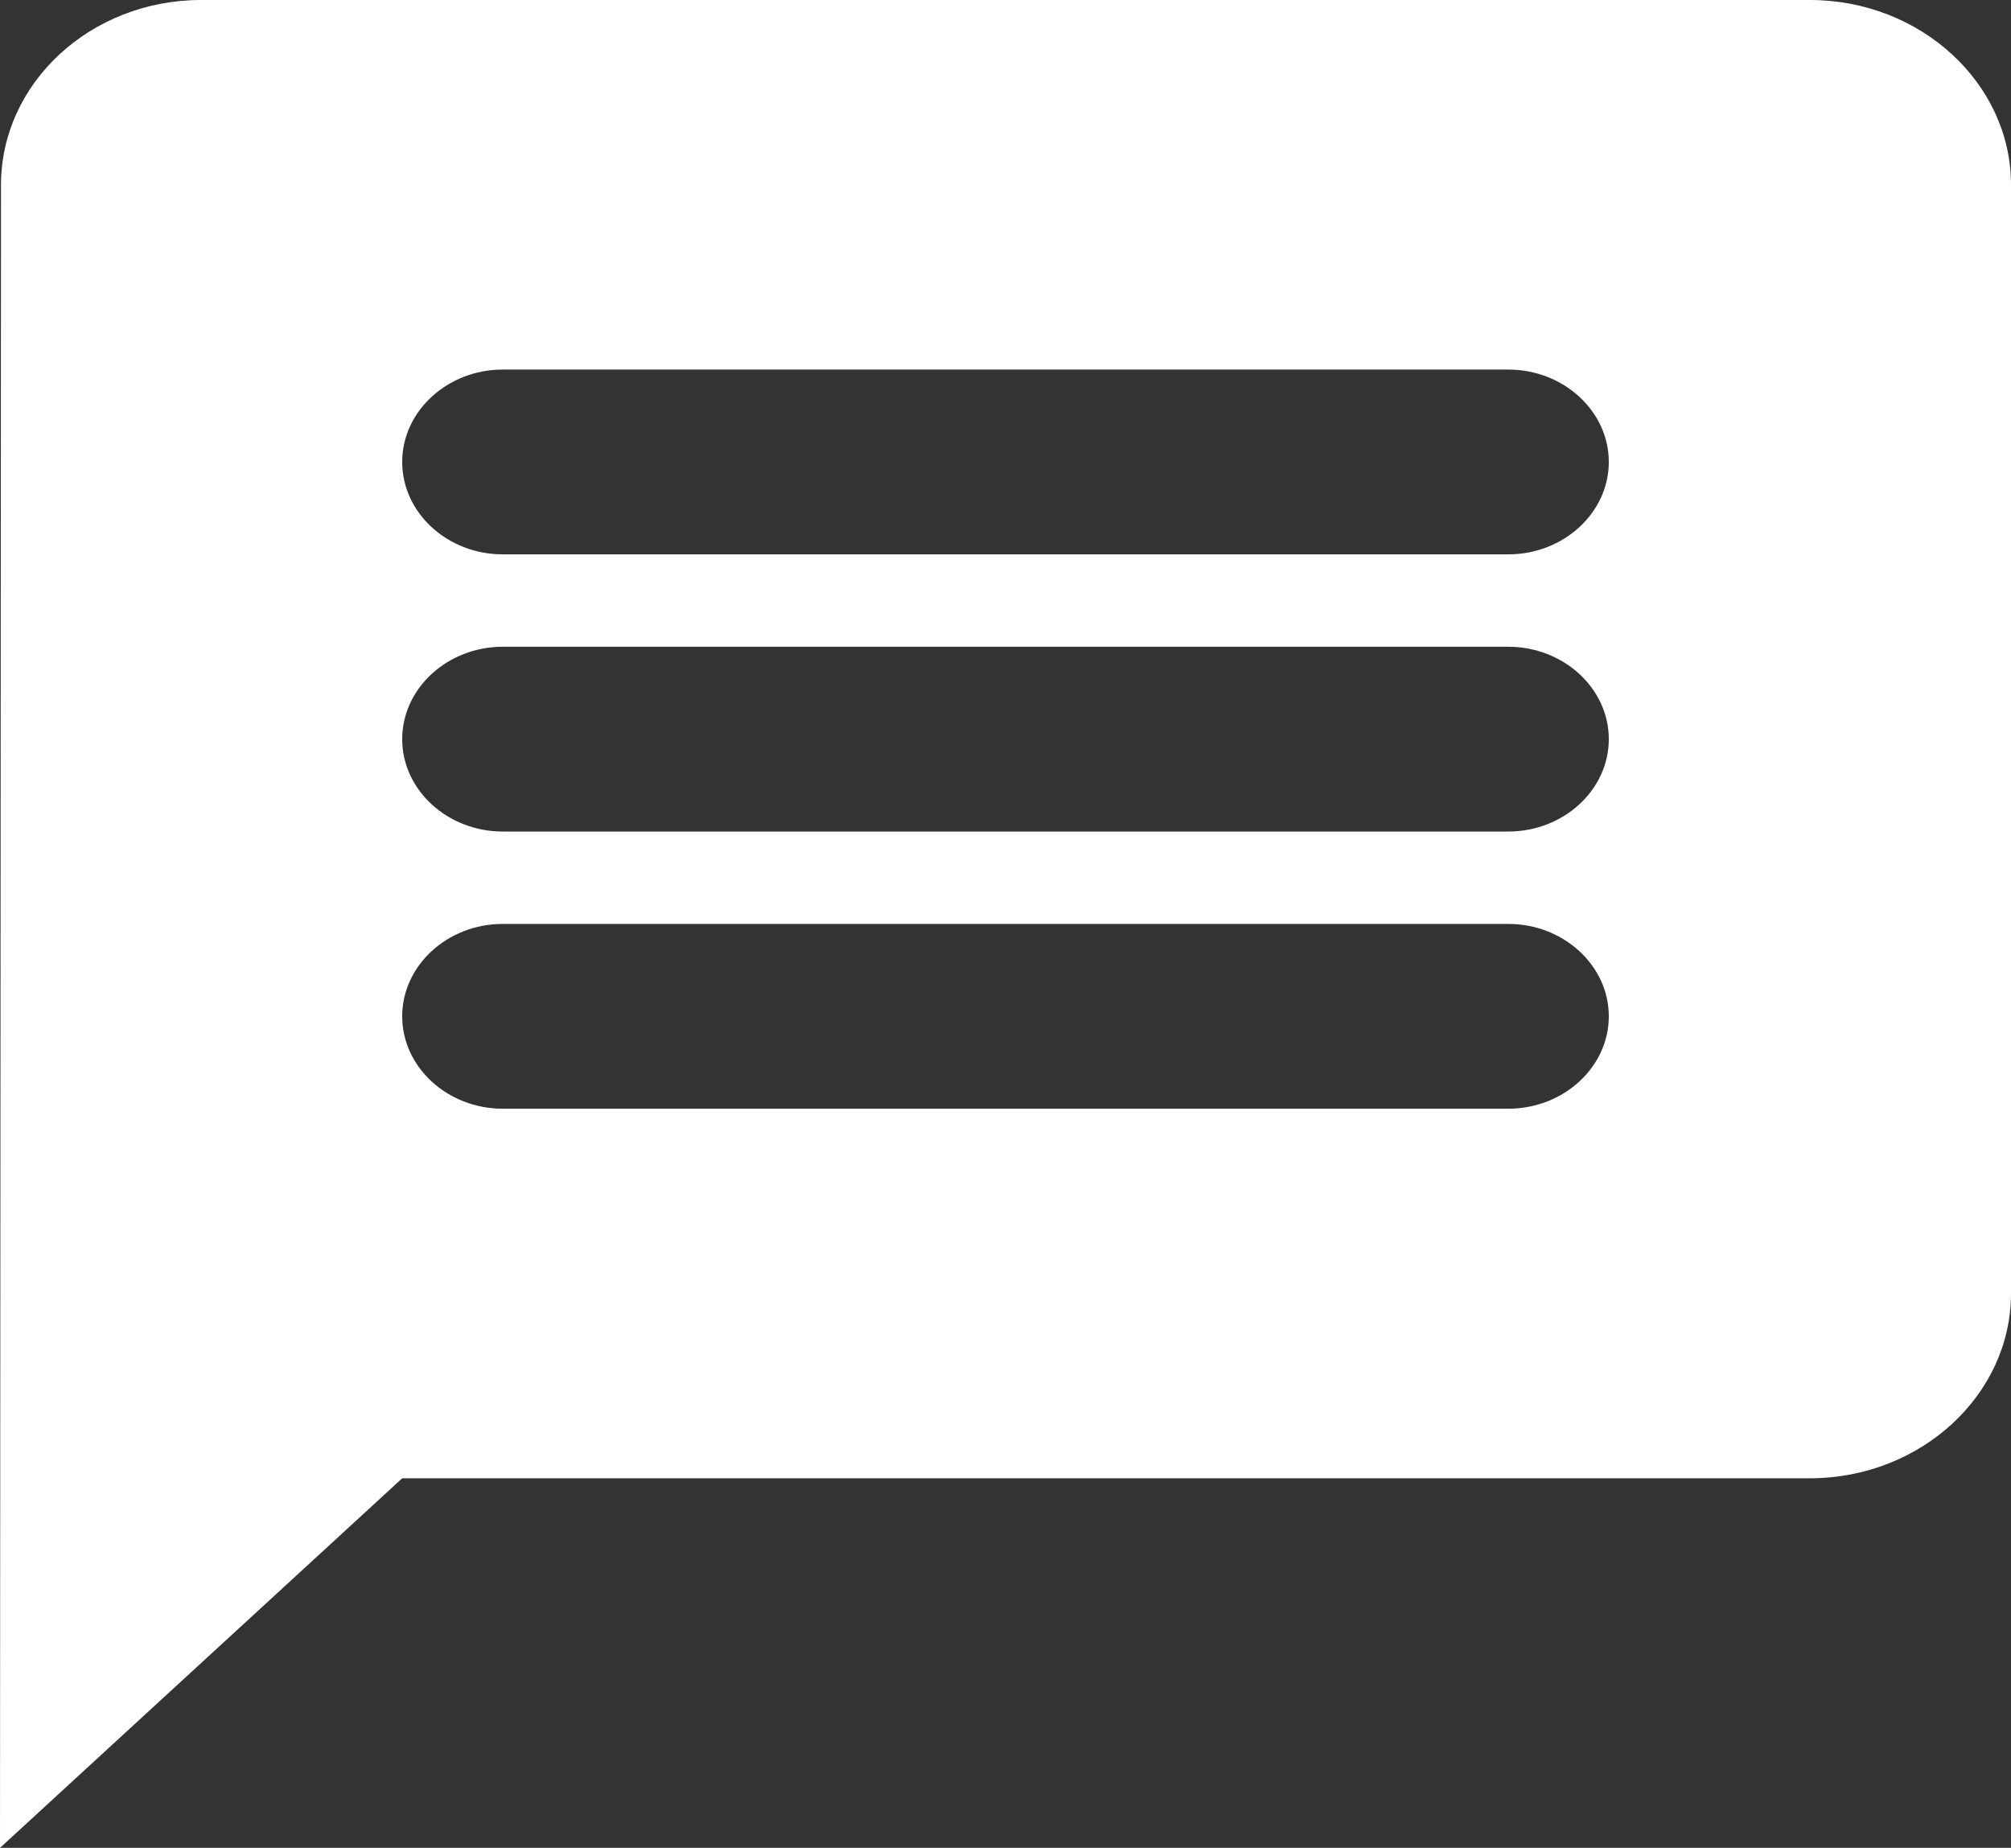 <svg width="3273" height="3007" viewBox="0 0 3273 3007" fill="none" xmlns="http://www.w3.org/2000/svg">
<rect x="0" y="0" width="3273" height="3007" fill="#333333" stroke="none"/>
<path d="M2945.7 0H327.3C147.285 0 1.637 135.315 1.637 300.7L0 3007L654.6 2405.6H2945.7C3125.71 2405.6 3273 2270.29 3273 2104.9V300.7C3273 135.315 3125.71 0 2945.7 0ZM2454.75 1804.2H818.25C728.242 1804.2 654.6 1736.54 654.6 1653.85C654.6 1571.16 728.242 1503.5 818.25 1503.5H2454.75C2544.76 1503.5 2618.4 1571.16 2618.4 1653.85C2618.4 1736.54 2544.76 1804.2 2454.75 1804.2ZM2454.75 1353.15H818.25C728.242 1353.15 654.6 1285.49 654.6 1202.8C654.6 1120.11 728.242 1052.45 818.25 1052.45H2454.75C2544.76 1052.45 2618.4 1120.11 2618.4 1202.8C2618.4 1285.49 2544.76 1353.15 2454.75 1353.15ZM2454.75 902.1H818.25C728.242 902.1 654.6 834.443 654.6 751.75C654.6 669.058 728.242 601.4 818.25 601.4H2454.75C2544.76 601.4 2618.4 669.058 2618.4 751.75C2618.4 834.443 2544.76 902.1 2454.75 902.1Z" fill="white"/>
</svg>
